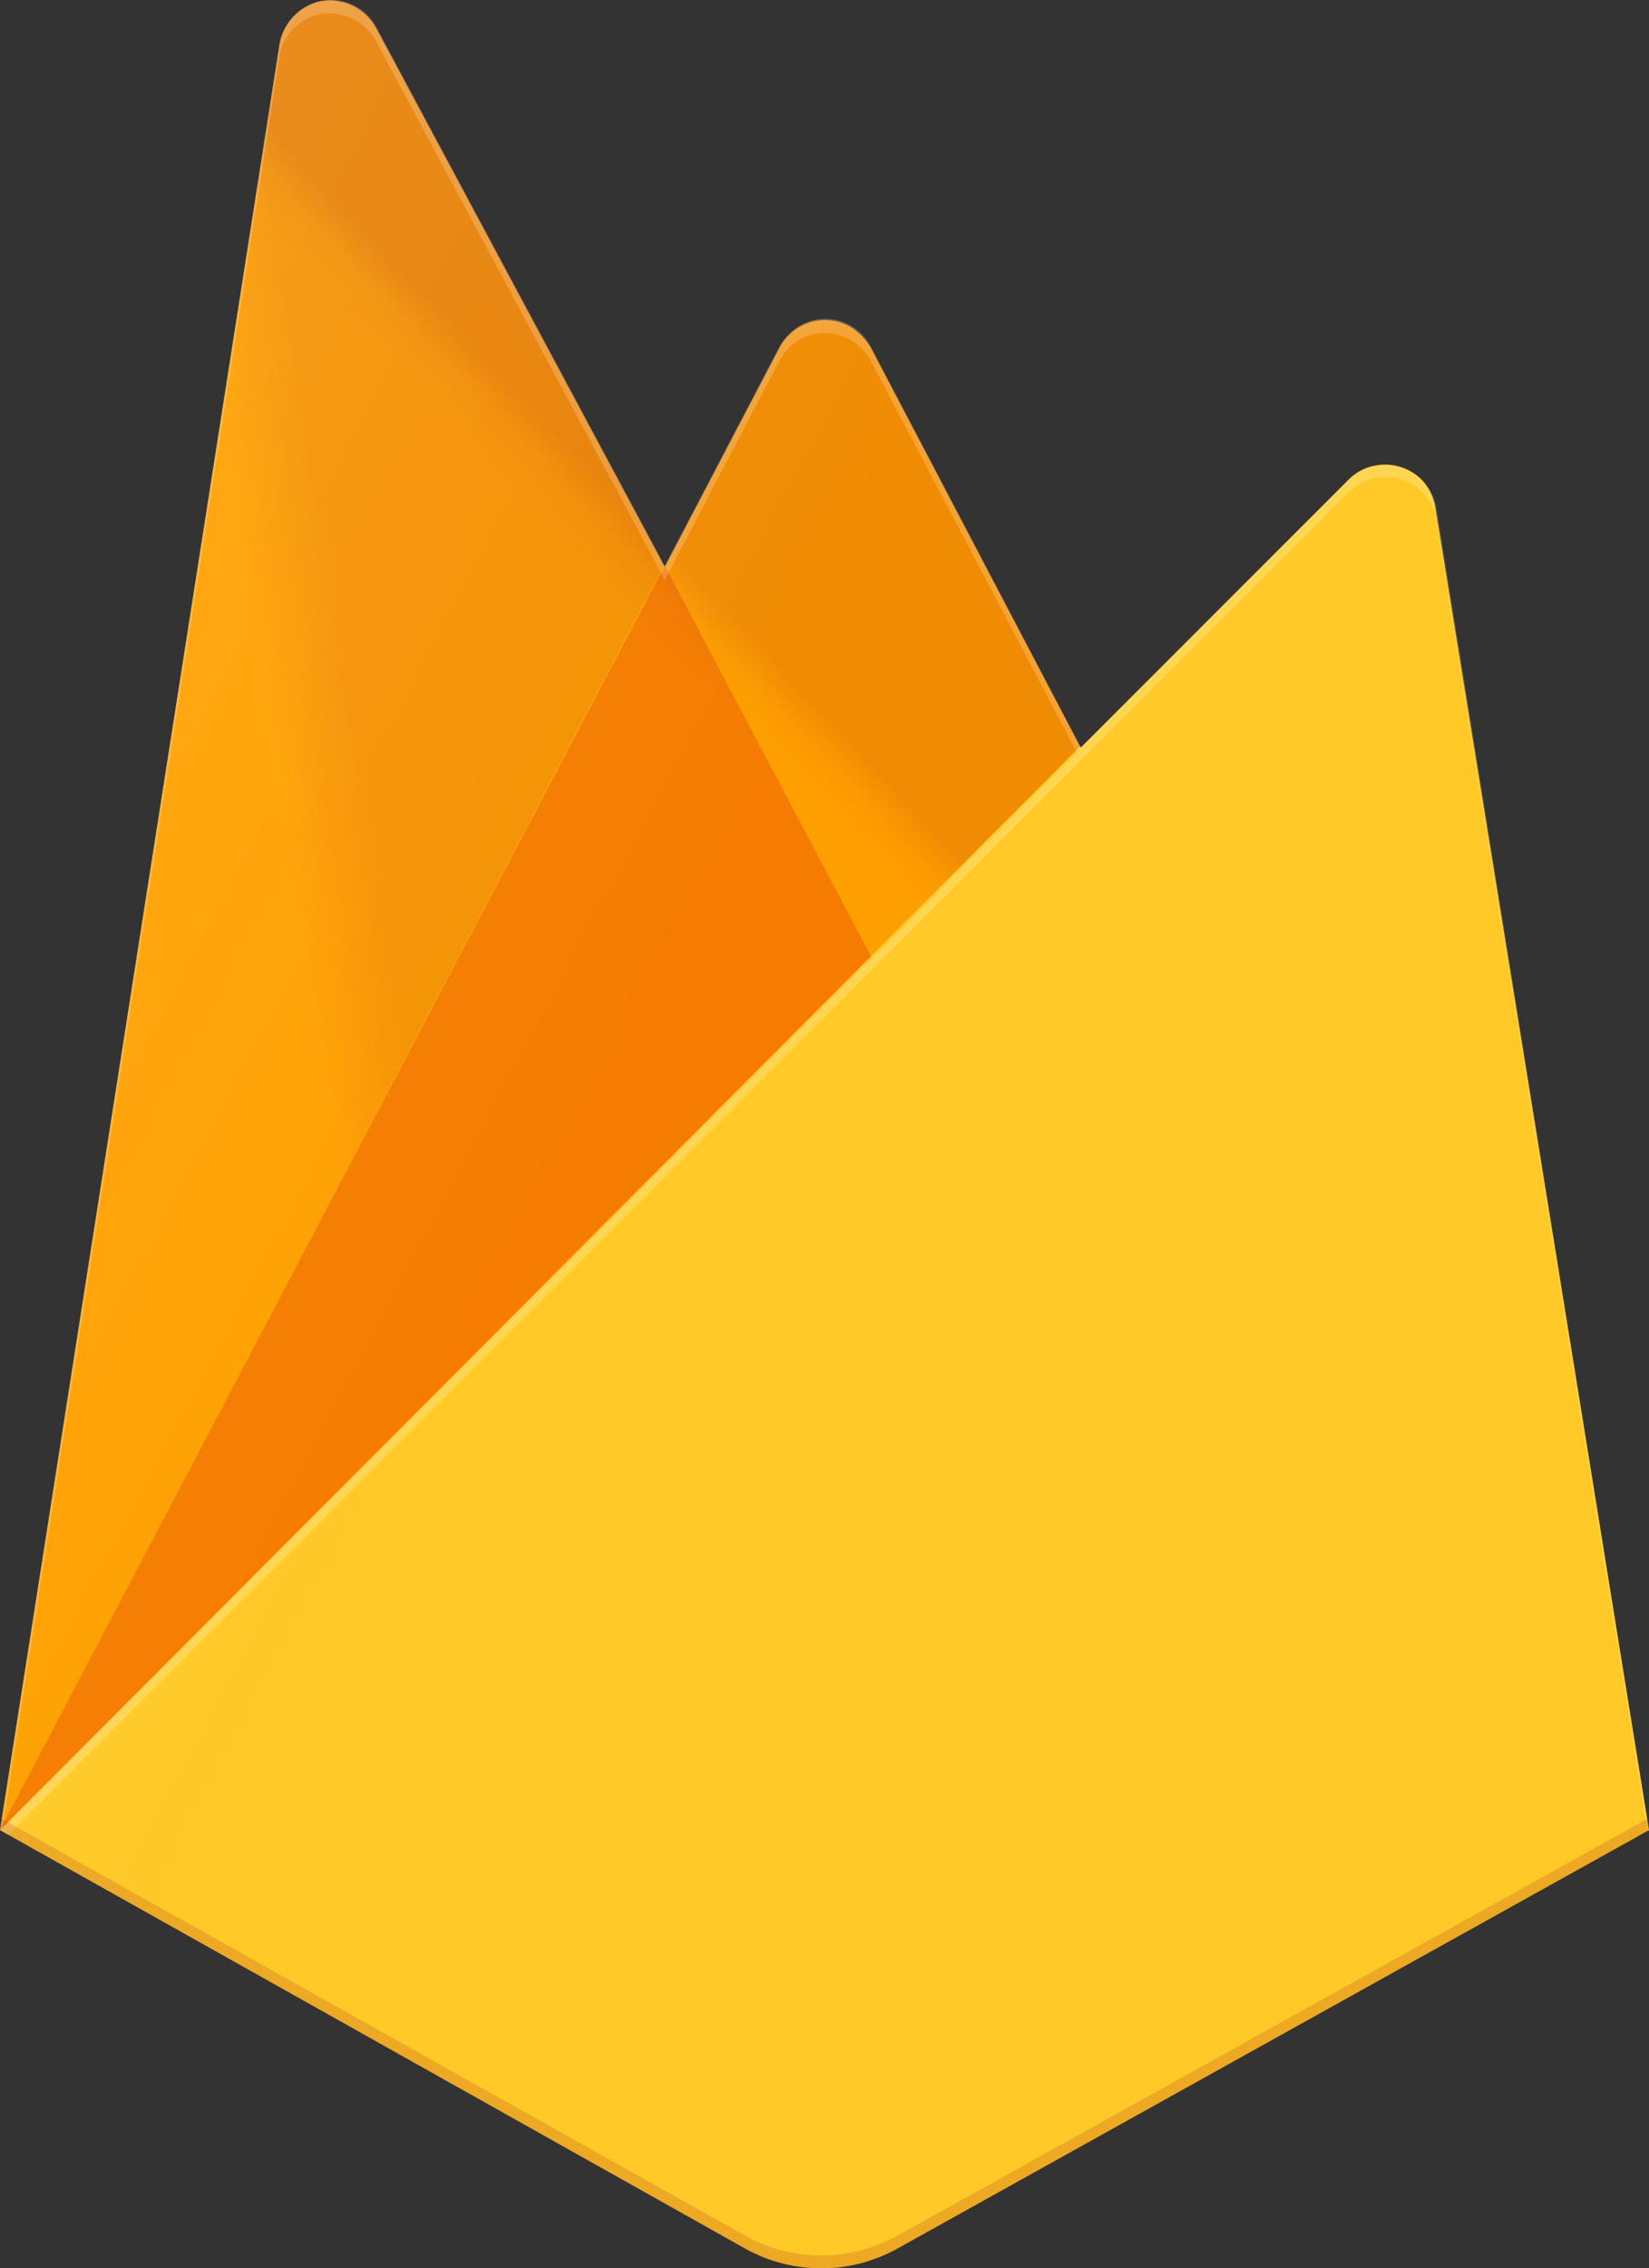 <svg xmlns="http://www.w3.org/2000/svg" width="73.235" height="100.697" viewBox="0 0 73.235 100.697">
    <rect x="0" y="0" width="73.235" height="100.697" fill="#333333" stroke="none"/>
    <defs>
        <linearGradient id="b" x1=".537" y1=".247" x2=".462" y2=".269" gradientUnits="objectBoundingBox">
            <stop offset="0" stop-color="#a52714"/>
            <stop offset=".4" stop-color="#a52714" stop-opacity=".502"/>
            <stop offset=".8" stop-color="#a52714" stop-opacity="0"/>
        </linearGradient>
        <linearGradient id="c" x1=".474" y1=".308" x2=".455" y2=".326" gradientUnits="objectBoundingBox">
            <stop offset="0" stop-color="#a52714" stop-opacity=".8"/>
            <stop offset=".5" stop-color="#a52714" stop-opacity=".212"/>
            <stop offset="1" stop-color="#a52714" stop-opacity="0"/>
        </linearGradient>
        <linearGradient id="d" x1="-5.175" y1="7.275" x2="-4.783" y2="7.56" gradientUnits="objectBoundingBox">
            <stop offset="0" stop-color="#fff" stop-opacity=".102"/>
            <stop offset="1" stop-color="#fff" stop-opacity="0"/>
        </linearGradient>
        <clipPath id="a">
            <path data-name="Path 1237" d="M129.094 120.543a2.315 2.315 0 0 0-2.632-1.888 2.207 2.207 0 0 0-1.259.629l-11.9 11.9-9.326-17.794a2.272 2.272 0 0 0-3.09-.973 2.644 2.644 0 0 0-.973.973l-5.092 9.726L82.007 99.2a2.267 2.267 0 0 0-3.09-.915 2.378 2.378 0 0 0-1.2 1.659L65.3 179.245l33.127 18.595a6.956 6.956 0 0 0 6.694 0l33.413-18.595z" transform="translate(-65.3 -98.001)"/>
        </clipPath>
    </defs>
    <g data-name="Group 345">
        <g data-name="Group 344" style="clip-path:url(#a)">
            <path data-name="Path 1229" d="m65.3 179.26 12.416-79.3a2.244 2.244 0 0 1 2.632-1.888 2.378 2.378 0 0 1 1.659 1.2l12.816 23.918 5.092-9.726a2.272 2.272 0 0 1 3.09-.973 2.644 2.644 0 0 1 .973.973l34.558 65.8z" transform="translate(-65.3 -98.016)" style="fill:#ffa000"/>
            <path data-name="Path 1230" d="M93.948 95.149 33.3 90v109.852l18.309-24.03z" transform="translate(-51.609 -94.578)" style="opacity:.12;fill:url(#b)"/>
            <path data-name="Path 1231" d="M108.154 167.132 94.823 141.9 65.3 198.028z" transform="translate(-65.3 -116.783)" style="fill:#f57c00"/>
            <path data-name="Path 1232" d="M33.3 90h109.852v109.852H33.3V90z" transform="translate(-51.609 -94.578)" style="fill:url(#c);opacity:.2"/>
            <path data-name="Path 1233" d="m138.535 194.63-9.5-58.759a2.315 2.315 0 0 0-2.632-1.888 2.207 2.207 0 0 0-1.259.629L65.3 194.63l33.127 18.595a6.956 6.956 0 0 0 6.694 0z" transform="translate(-65.3 -113.386)" style="fill:#ffca28"/>
            <path data-name="Path 1234" d="M129.052 120.543a2.315 2.315 0 0 0-2.632-1.888 2.207 2.207 0 0 0-1.259.629l-11.9 11.9-9.326-17.794a2.272 2.272 0 0 0-3.09-.973 2.644 2.644 0 0 0-.973.973l-5.092 9.726L81.964 99.2a2.267 2.267 0 0 0-3.09-.915 2.378 2.378 0 0 0-1.2 1.659l-12.416 79.3H65.2l.057.057.343.172 47.66-47.717 11.9-11.9a2.28 2.28 0 0 1 3.261 0 2.047 2.047 0 0 1 .629 1.259l9.383 58.187.114-.057zm-63.68 58.588 12.3-78.613A2.244 2.244 0 0 1 80.3 98.63a2.378 2.378 0 0 1 1.659 1.2l12.821 23.917 5.092-9.726a2.272 2.272 0 0 1 3.09-.973 2.644 2.644 0 0 1 .973.973l9.154 17.393z" transform="translate(-65.257 -98.001)" style="fill:rgba(255,255,255,.2)"/>
            <path data-name="Path 1235" d="M105.121 257.638a6.956 6.956 0 0 1-6.694 0L65.357 239.1l-.057.515 33.127 18.595a6.956 6.956 0 0 0 6.694 0l33.413-18.595-.057-.515z" transform="translate(-65.3 -158.371)" style="fill:#a52714;opacity:.2"/>
            <path data-name="Path 1236" d="M129.094 120.543a2.315 2.315 0 0 0-2.632-1.888 2.207 2.207 0 0 0-1.259.629l-11.9 11.9-9.326-17.794a2.272 2.272 0 0 0-3.09-.973 2.644 2.644 0 0 0-.973.973l-5.092 9.726L82.007 99.2a2.267 2.267 0 0 0-3.09-.915 2.378 2.378 0 0 0-1.2 1.659L65.3 179.245l33.127 18.595a6.956 6.956 0 0 0 6.694 0l33.413-18.595z" transform="translate(-65.3 -98.001)" style="fill:url(#d)"/>
        </g>
    </g>
</svg>
